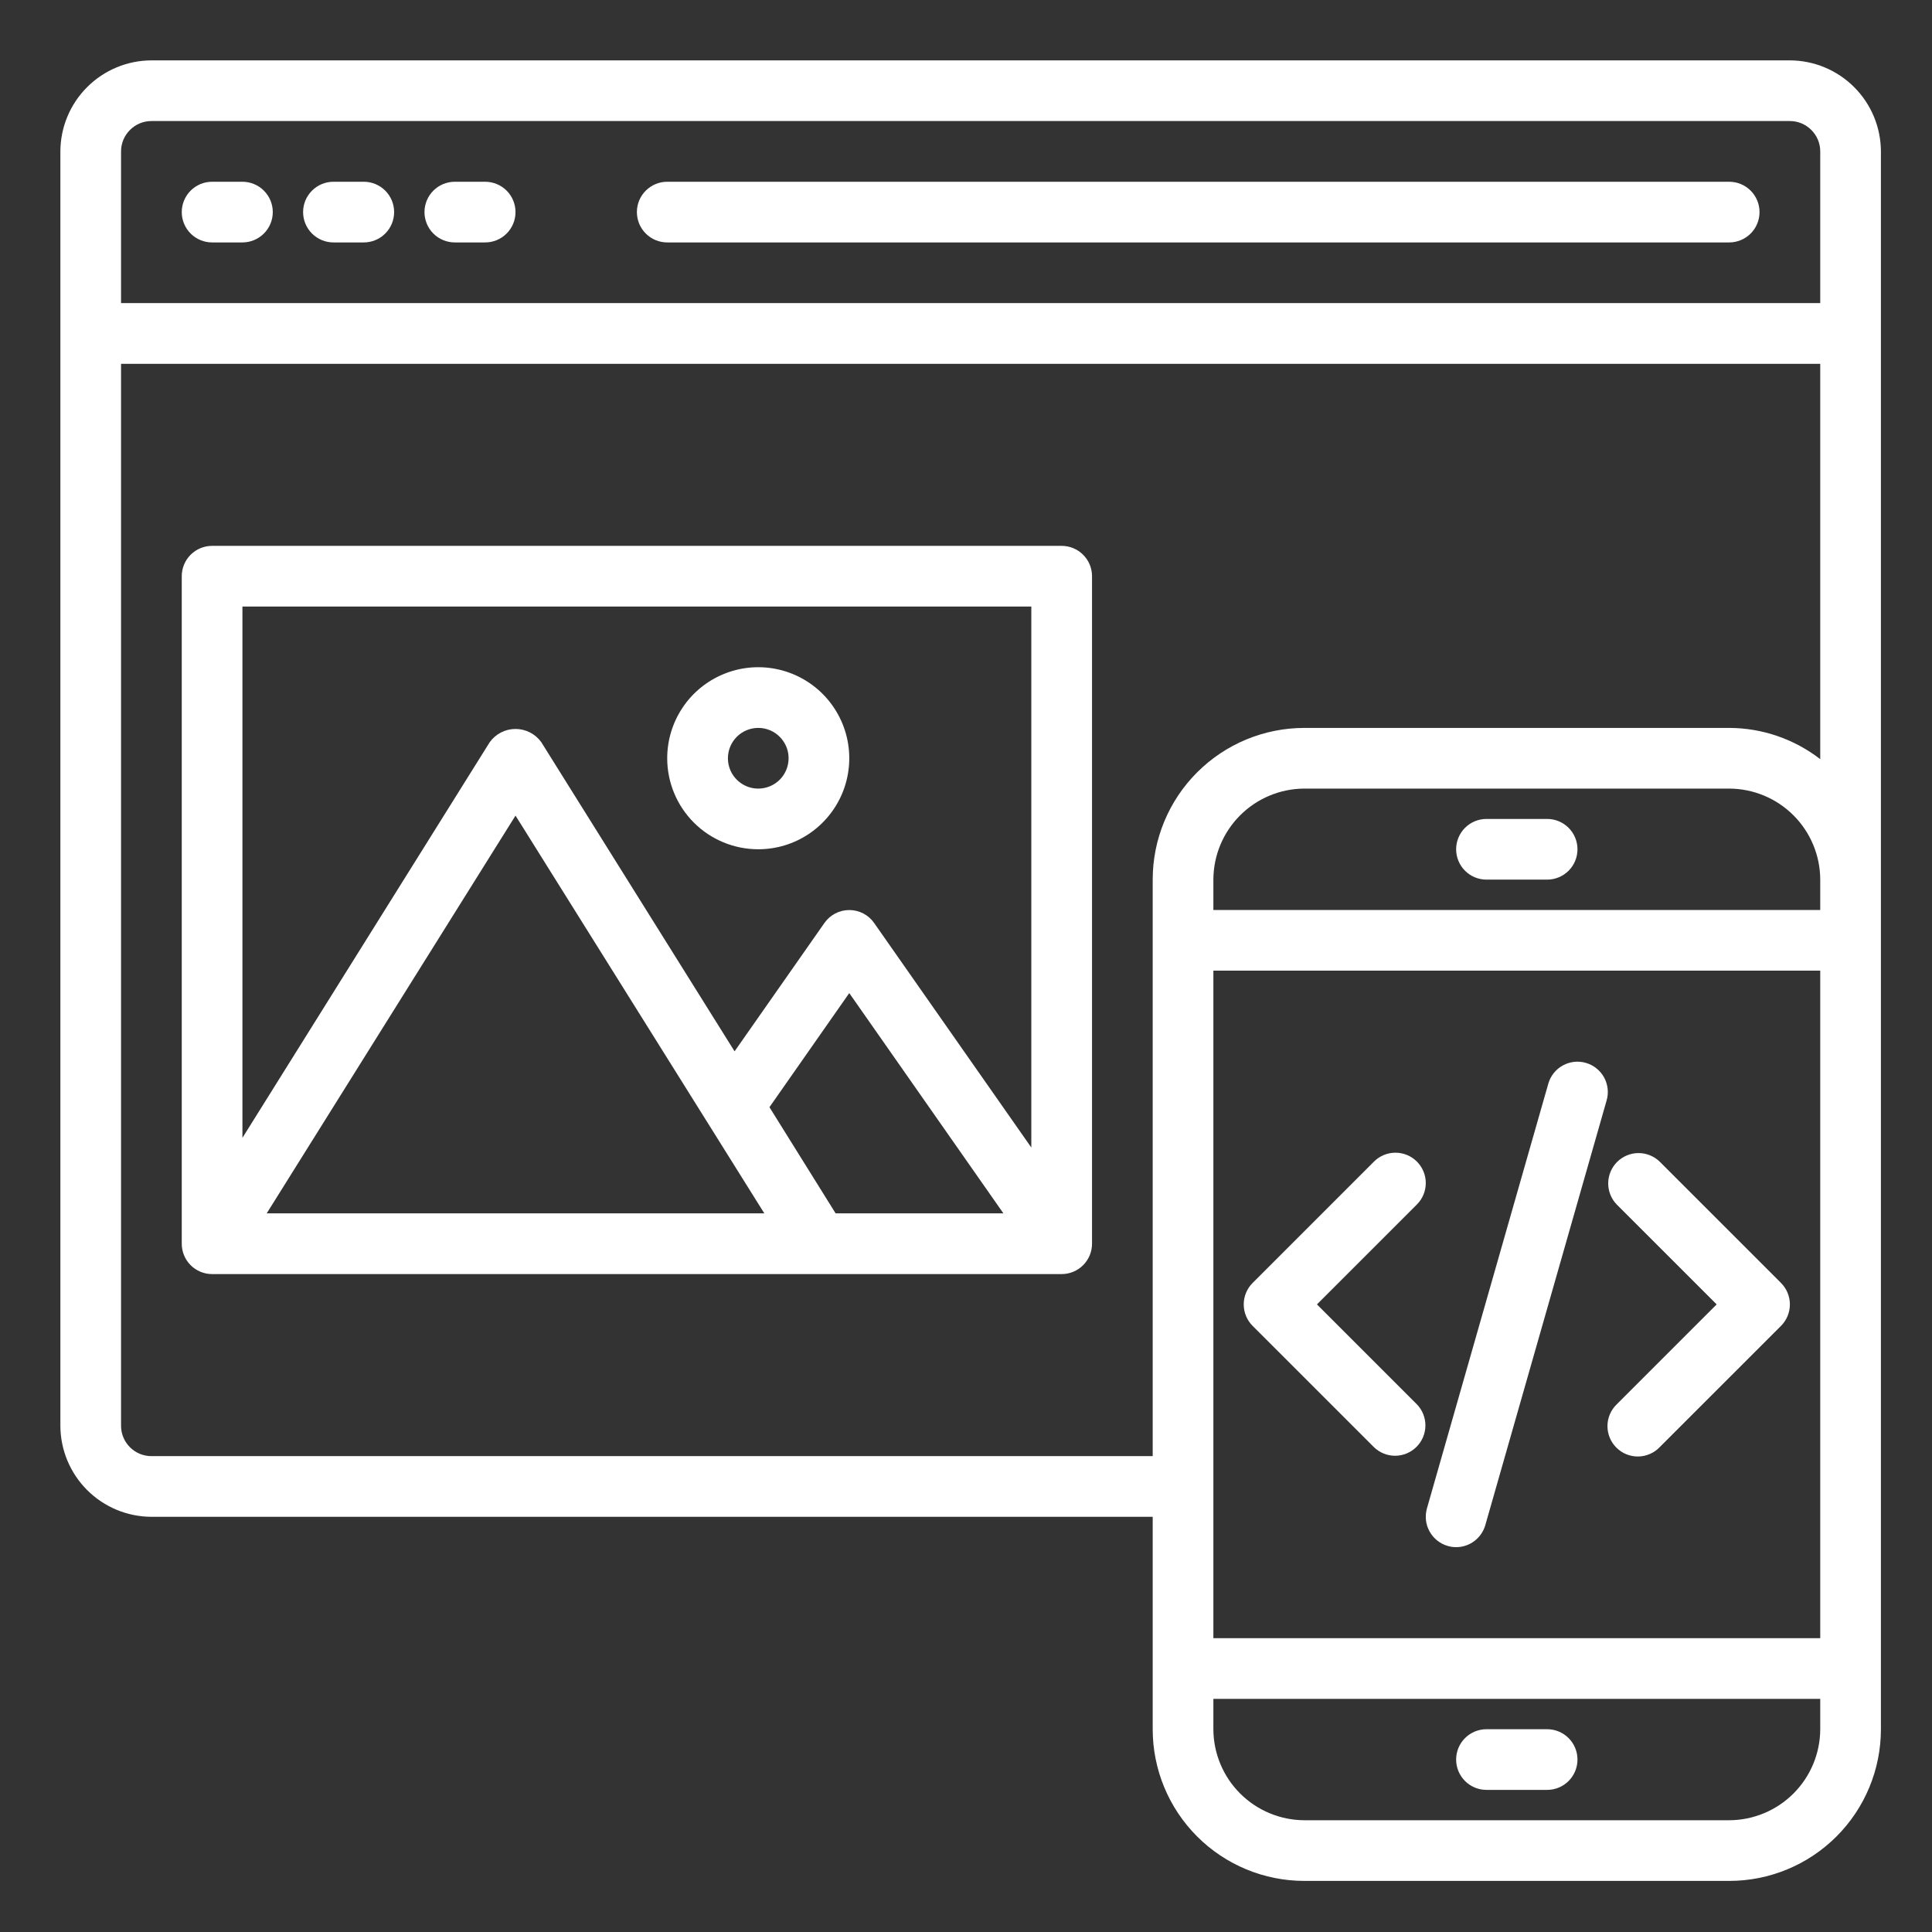 <svg xmlns="http://www.w3.org/2000/svg" width="52" height="52" viewBox="0 0 52 52" fill="none"><rect x="0" y="0" width="52" height="52" fill="#333333" stroke="none"/><path d="M48.175 1.625H4.075C3.426 1.627 2.804 1.886 2.345 2.345C1.886 2.804 1.627 3.426 1.625 4.075V38.375C1.627 39.024 1.886 39.646 2.345 40.105C2.804 40.564 3.426 40.823 4.075 40.825H31.025V46.542C31.025 47.625 31.455 48.663 32.221 49.429C32.987 50.195 34.025 50.625 35.108 50.625H46.542C47.625 50.625 48.663 50.195 49.429 49.429C50.195 48.663 50.625 47.625 50.625 46.542V4.075C50.623 3.426 50.364 2.804 49.905 2.345C49.446 1.886 48.824 1.627 48.175 1.625ZM48.992 46.542C48.99 47.191 48.731 47.813 48.272 48.272C47.813 48.731 47.191 48.99 46.542 48.992H35.108C34.459 48.99 33.837 48.731 33.378 48.272C32.919 47.813 32.66 47.191 32.658 46.542V45.725H48.992V46.542ZM48.992 44.092H32.658V26.125H48.992V44.092ZM48.992 24.492H32.658V23.675C32.66 23.026 32.919 22.404 33.378 21.945C33.837 21.486 34.459 21.227 35.108 21.225H46.542C47.191 21.227 47.813 21.486 48.272 21.945C48.731 22.404 48.99 23.026 48.992 23.675V24.492ZM48.992 20.433C48.29 19.89 47.429 19.594 46.542 19.592H35.108C34.025 19.592 32.987 20.022 32.221 20.788C31.455 21.553 31.025 22.592 31.025 23.675V39.192H4.075C3.858 39.192 3.651 39.106 3.498 38.953C3.344 38.799 3.258 38.592 3.258 38.375V9.792H48.992V20.433ZM48.992 8.158H3.258V4.075C3.258 3.858 3.344 3.651 3.498 3.498C3.651 3.344 3.858 3.258 4.075 3.258H48.175C48.392 3.258 48.599 3.344 48.752 3.498C48.906 3.651 48.992 3.858 48.992 4.075V8.158Z" fill="white"></path><path d="M6.525 4.892H5.708C5.492 4.892 5.284 4.978 5.131 5.131C4.978 5.284 4.892 5.492 4.892 5.708C4.892 5.925 4.978 6.133 5.131 6.286C5.284 6.439 5.492 6.525 5.708 6.525H6.525C6.742 6.525 6.949 6.439 7.102 6.286C7.256 6.133 7.342 5.925 7.342 5.708C7.342 5.492 7.256 5.284 7.102 5.131C6.949 4.978 6.742 4.892 6.525 4.892Z" fill="white"></path><path d="M9.792 4.892H8.975C8.758 4.892 8.551 4.978 8.398 5.131C8.244 5.284 8.158 5.492 8.158 5.708C8.158 5.925 8.244 6.133 8.398 6.286C8.551 6.439 8.758 6.525 8.975 6.525H9.792C10.008 6.525 10.216 6.439 10.369 6.286C10.522 6.133 10.608 5.925 10.608 5.708C10.608 5.492 10.522 5.284 10.369 5.131C10.216 4.978 10.008 4.892 9.792 4.892Z" fill="white"></path><path d="M13.058 4.892H12.242C12.025 4.892 11.817 4.978 11.664 5.131C11.511 5.284 11.425 5.492 11.425 5.708C11.425 5.925 11.511 6.133 11.664 6.286C11.817 6.439 12.025 6.525 12.242 6.525H13.058C13.275 6.525 13.483 6.439 13.636 6.286C13.789 6.133 13.875 5.925 13.875 5.708C13.875 5.492 13.789 5.284 13.636 5.131C13.483 4.978 13.275 4.892 13.058 4.892Z" fill="white"></path><path d="M28.575 14.692H5.708C5.492 14.692 5.284 14.778 5.131 14.931C4.978 15.084 4.892 15.292 4.892 15.508V33.475C4.892 33.692 4.978 33.899 5.131 34.053C5.284 34.206 5.492 34.292 5.708 34.292H28.575C28.792 34.292 28.999 34.206 29.152 34.053C29.306 33.899 29.392 33.692 29.392 33.475V15.508C29.392 15.292 29.306 15.084 29.152 14.931C28.999 14.778 28.792 14.692 28.575 14.692ZM7.178 32.658L13.875 21.952L20.572 32.658H7.178ZM22.491 32.658L20.71 29.8L22.858 26.729L27.007 32.658H22.491ZM27.758 30.886L23.528 24.843C23.453 24.735 23.353 24.647 23.236 24.586C23.119 24.525 22.99 24.494 22.858 24.494C22.727 24.494 22.597 24.525 22.481 24.586C22.364 24.647 22.264 24.735 22.189 24.843L19.771 28.297L14.569 19.976C14.49 19.866 14.386 19.776 14.265 19.714C14.144 19.652 14.011 19.62 13.875 19.62C13.739 19.62 13.606 19.652 13.485 19.714C13.364 19.776 13.26 19.866 13.181 19.976L6.525 30.625V16.325H27.758V30.886Z" fill="white"></path><path d="M20.408 22.858C20.893 22.858 21.367 22.715 21.77 22.445C22.172 22.176 22.486 21.794 22.672 21.346C22.857 20.898 22.906 20.406 22.811 19.93C22.717 19.455 22.483 19.019 22.141 18.676C21.798 18.333 21.362 18.1 20.886 18.005C20.411 17.911 19.918 17.959 19.471 18.145C19.023 18.33 18.64 18.644 18.371 19.047C18.102 19.45 17.958 19.924 17.958 20.408C17.958 21.058 18.216 21.681 18.676 22.141C19.135 22.6 19.759 22.858 20.408 22.858ZM20.408 19.592C20.57 19.592 20.728 19.64 20.862 19.729C20.996 19.819 21.101 19.947 21.163 20.096C21.225 20.245 21.241 20.409 21.209 20.568C21.178 20.726 21.1 20.872 20.986 20.986C20.872 21.1 20.726 21.178 20.568 21.209C20.409 21.241 20.245 21.225 20.096 21.163C19.947 21.101 19.819 20.996 19.729 20.862C19.64 20.728 19.592 20.57 19.592 20.408C19.592 20.192 19.678 19.984 19.831 19.831C19.984 19.678 20.192 19.592 20.408 19.592Z" fill="white"></path><path d="M46.542 4.892H17.958C17.742 4.892 17.534 4.978 17.381 5.131C17.228 5.284 17.142 5.492 17.142 5.708C17.142 5.925 17.228 6.133 17.381 6.286C17.534 6.439 17.742 6.525 17.958 6.525H46.542C46.758 6.525 46.966 6.439 47.119 6.286C47.272 6.133 47.358 5.925 47.358 5.708C47.358 5.492 47.272 5.284 47.119 5.131C46.966 4.978 46.758 4.892 46.542 4.892Z" fill="white"></path><path d="M41.642 46.542H40.008C39.792 46.542 39.584 46.628 39.431 46.781C39.278 46.934 39.192 47.142 39.192 47.358C39.192 47.575 39.278 47.783 39.431 47.936C39.584 48.089 39.792 48.175 40.008 48.175H41.642C41.858 48.175 42.066 48.089 42.219 47.936C42.372 47.783 42.458 47.575 42.458 47.358C42.458 47.142 42.372 46.934 42.219 46.781C42.066 46.628 41.858 46.542 41.642 46.542Z" fill="white"></path><path d="M41.642 22.042H40.008C39.792 22.042 39.584 22.128 39.431 22.281C39.278 22.434 39.192 22.642 39.192 22.858C39.192 23.075 39.278 23.283 39.431 23.436C39.584 23.589 39.792 23.675 40.008 23.675H41.642C41.858 23.675 42.066 23.589 42.219 23.436C42.372 23.283 42.458 23.075 42.458 22.858C42.458 22.642 42.372 22.434 42.219 22.281C42.066 22.128 41.858 22.042 41.642 22.042Z" fill="white"></path><path d="M38.136 31.264C37.983 31.111 37.775 31.025 37.558 31.025C37.342 31.025 37.134 31.111 36.981 31.264L33.714 34.531C33.561 34.684 33.475 34.892 33.475 35.108C33.475 35.325 33.561 35.533 33.714 35.686L36.981 38.952C37.135 39.101 37.341 39.184 37.555 39.182C37.77 39.18 37.974 39.094 38.126 38.942C38.277 38.791 38.363 38.586 38.365 38.372C38.367 38.158 38.285 37.952 38.136 37.798L35.446 35.108L38.136 32.419C38.289 32.266 38.375 32.058 38.375 31.842C38.375 31.625 38.289 31.417 38.136 31.264Z" fill="white"></path><path d="M47.936 34.531L44.669 31.264C44.515 31.116 44.309 31.033 44.095 31.035C43.88 31.037 43.676 31.123 43.524 31.274C43.373 31.426 43.287 31.631 43.285 31.845C43.283 32.059 43.365 32.265 43.514 32.419L46.204 35.108L43.514 37.798C43.436 37.873 43.374 37.963 43.331 38.063C43.288 38.162 43.266 38.27 43.265 38.378C43.264 38.486 43.285 38.594 43.326 38.694C43.367 38.795 43.428 38.886 43.504 38.962C43.581 39.039 43.672 39.1 43.772 39.141C43.873 39.182 43.98 39.203 44.089 39.202C44.197 39.201 44.304 39.178 44.404 39.135C44.504 39.093 44.594 39.03 44.669 38.952L47.936 35.686C48.089 35.533 48.175 35.325 48.175 35.108C48.175 34.892 48.089 34.684 47.936 34.531Z" fill="white"></path><path d="M42.682 28.607C42.474 28.547 42.251 28.573 42.061 28.678C41.872 28.783 41.732 28.959 41.673 29.167L38.406 40.6C38.377 40.704 38.368 40.812 38.38 40.918C38.392 41.025 38.426 41.128 38.478 41.221C38.53 41.315 38.6 41.398 38.684 41.464C38.768 41.531 38.865 41.581 38.968 41.61C39.041 41.631 39.116 41.642 39.192 41.642C39.369 41.642 39.542 41.584 39.683 41.477C39.825 41.37 39.928 41.22 39.977 41.05L43.243 29.616C43.303 29.408 43.277 29.185 43.172 28.995C43.066 28.806 42.89 28.666 42.682 28.607Z" fill="white"></path></svg>